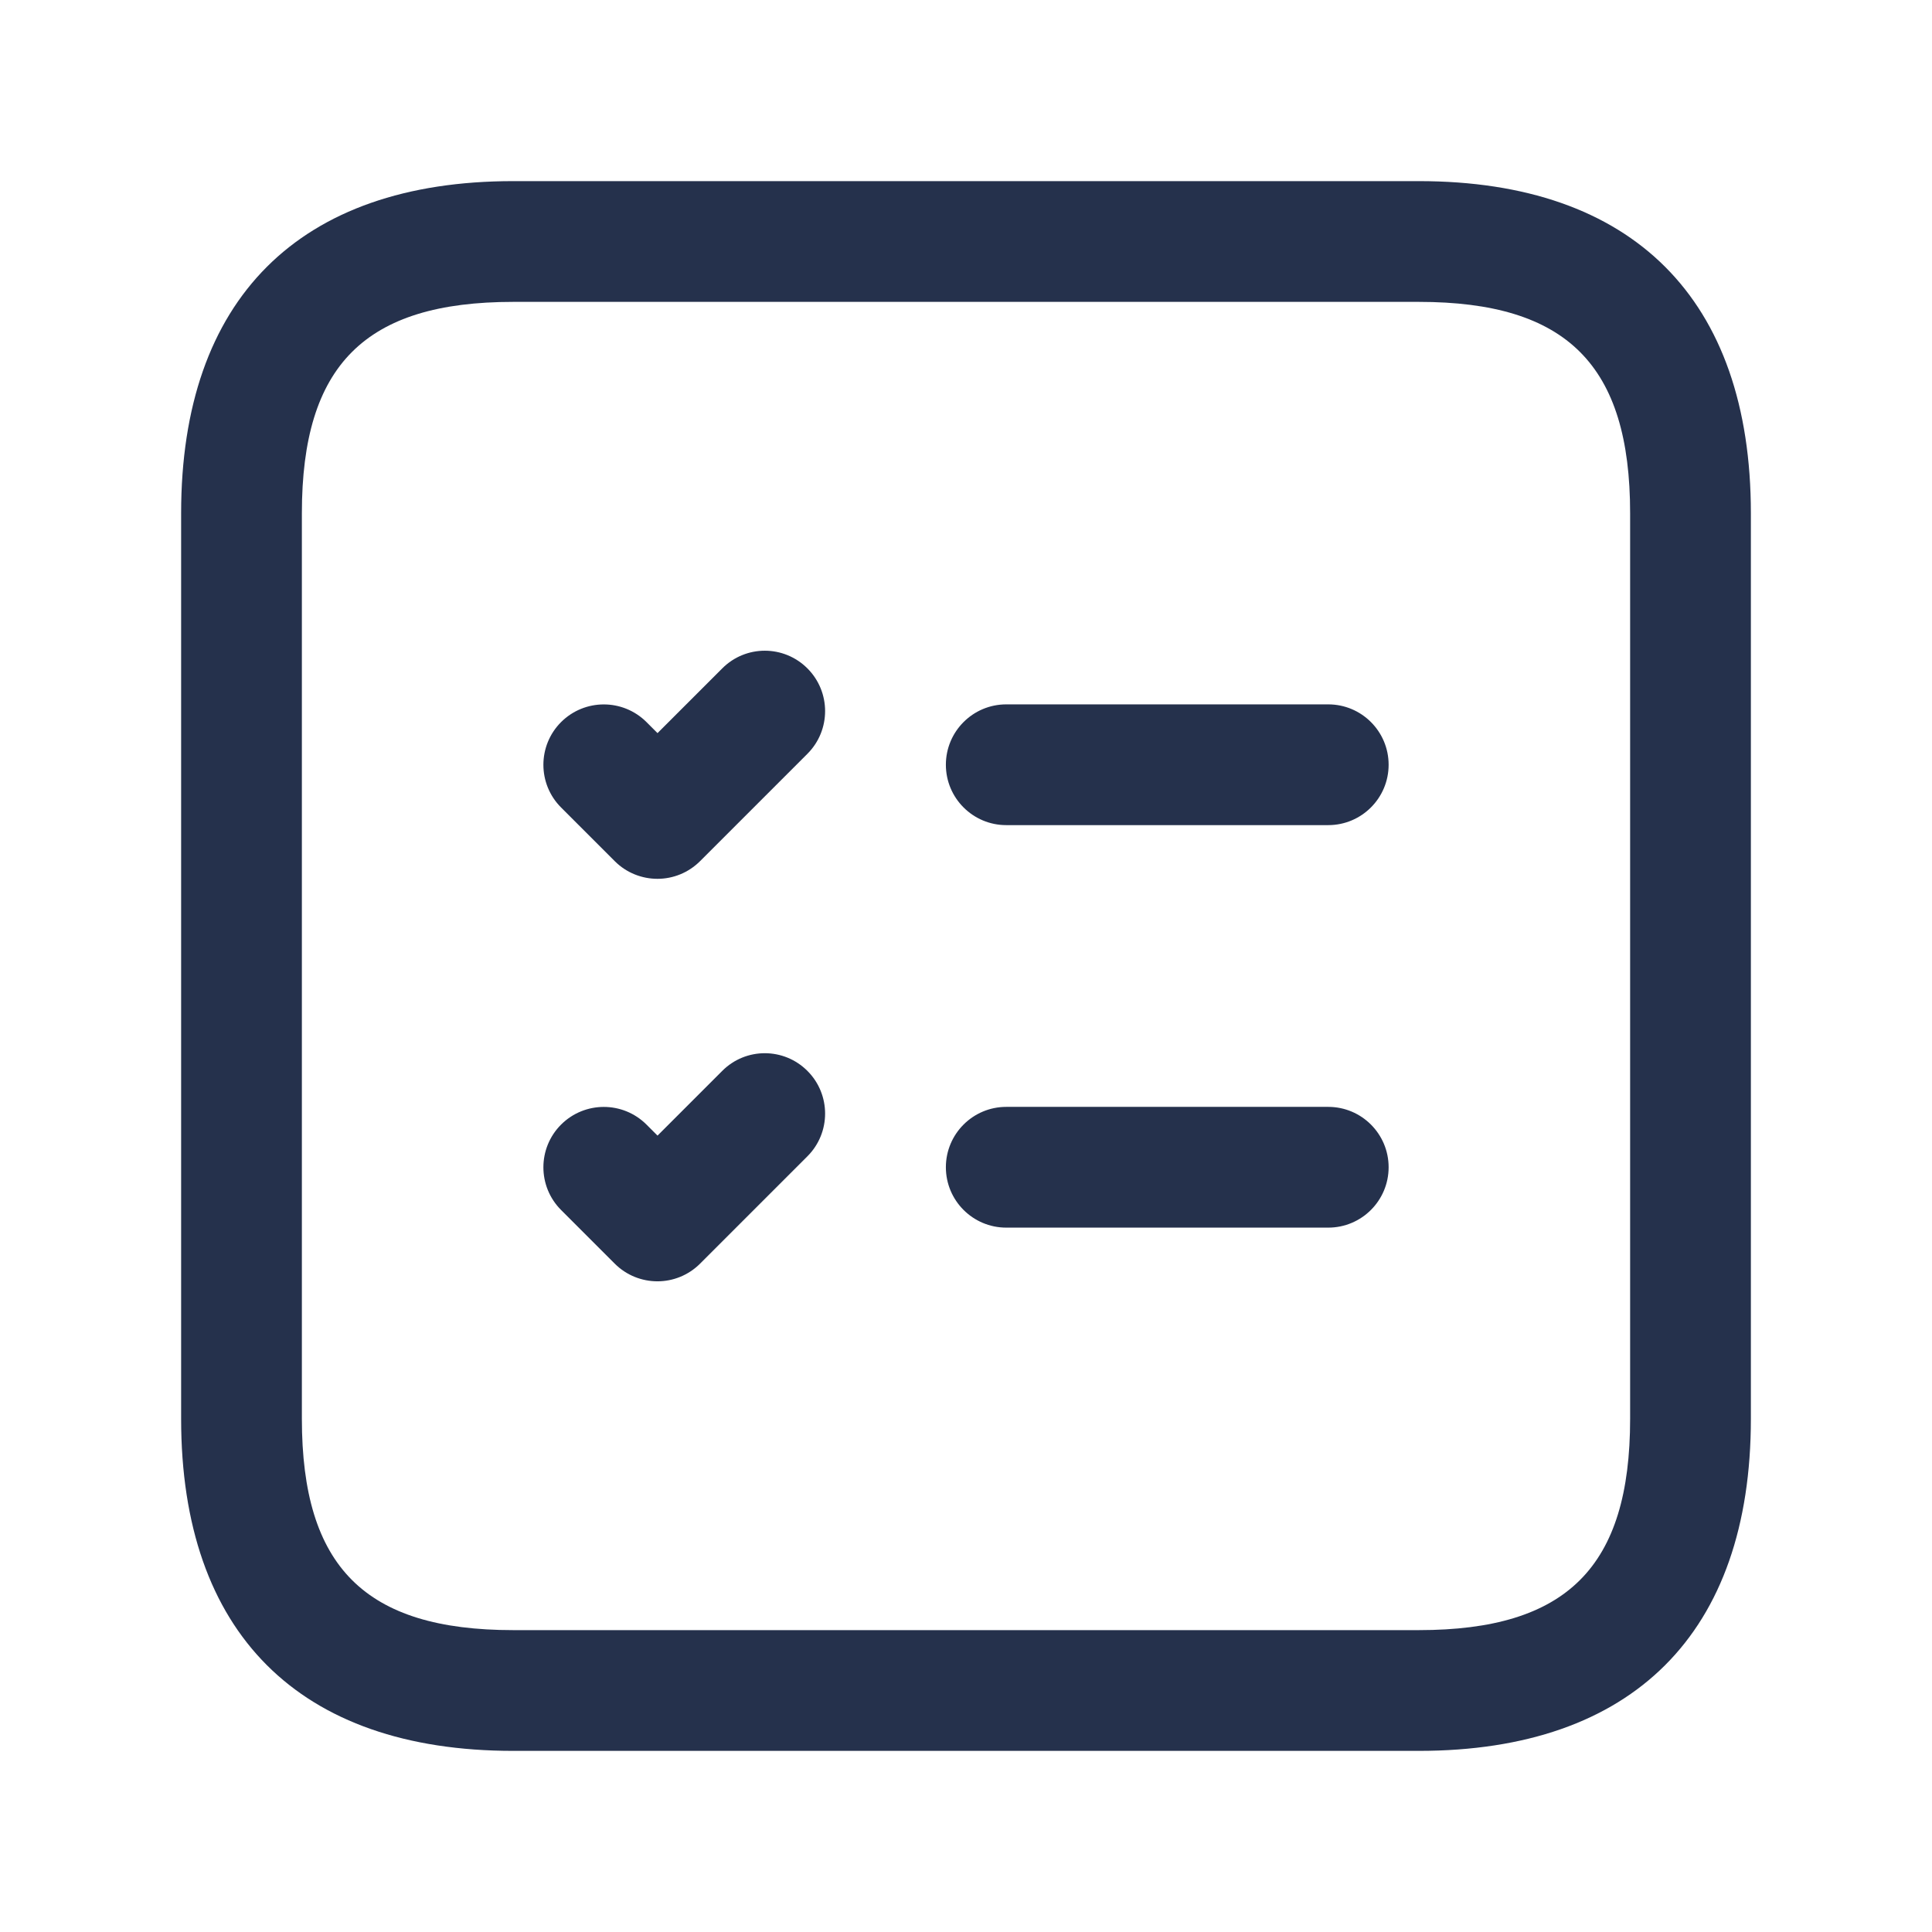<svg width="24" height="24" viewBox="0 0 24 24" fill="none" xmlns="http://www.w3.org/2000/svg">
<path d="M17.625 2.25H6.375C3.715 2.25 2.25 3.715 2.25 6.375V17.625C2.25 20.285 3.715 21.75 6.375 21.75H17.625C20.285 21.75 21.75 20.285 21.75 17.625V6.375C21.75 3.715 20.285 2.25 17.625 2.25ZM20.25 17.625C20.25 19.465 19.465 20.25 17.625 20.25H6.375C4.535 20.25 3.75 19.465 3.75 17.625V6.375C3.75 4.535 4.535 3.75 6.375 3.75H17.625C19.465 3.75 20.25 4.535 20.25 6.375V17.625ZM17.25 9.5C17.25 9.914 16.914 10.25 16.5 10.25H12.5C12.086 10.25 11.75 9.914 11.75 9.5C11.75 9.086 12.086 8.75 12.5 8.75H16.5C16.914 8.75 17.25 9.086 17.25 9.5ZM17.25 14.5C17.25 14.914 16.914 15.25 16.5 15.25H12.5C12.086 15.25 11.75 14.914 11.75 14.5C11.75 14.086 12.086 13.75 12.5 13.75H16.5C16.914 13.75 17.25 14.086 17.25 14.5ZM10.03 8.303C10.323 8.596 10.323 9.071 10.03 9.364L8.697 10.697C8.551 10.843 8.359 10.917 8.167 10.917C7.976 10.917 7.783 10.844 7.637 10.698L6.97 10.031C6.677 9.738 6.677 9.263 6.97 8.97C7.263 8.678 7.737 8.677 8.031 8.97L8.168 9.107L8.971 8.304C9.263 8.01 9.737 8.01 10.03 8.303ZM10.03 13.303C10.323 13.596 10.323 14.071 10.03 14.364L8.697 15.697C8.551 15.843 8.359 15.917 8.167 15.917C7.976 15.917 7.783 15.844 7.637 15.698L6.97 15.031C6.677 14.738 6.677 14.263 6.97 13.97C7.263 13.678 7.737 13.677 8.031 13.97L8.168 14.107L8.971 13.304C9.263 13.01 9.737 13.01 10.03 13.303Z" fill="#25314C"/>
</svg>
